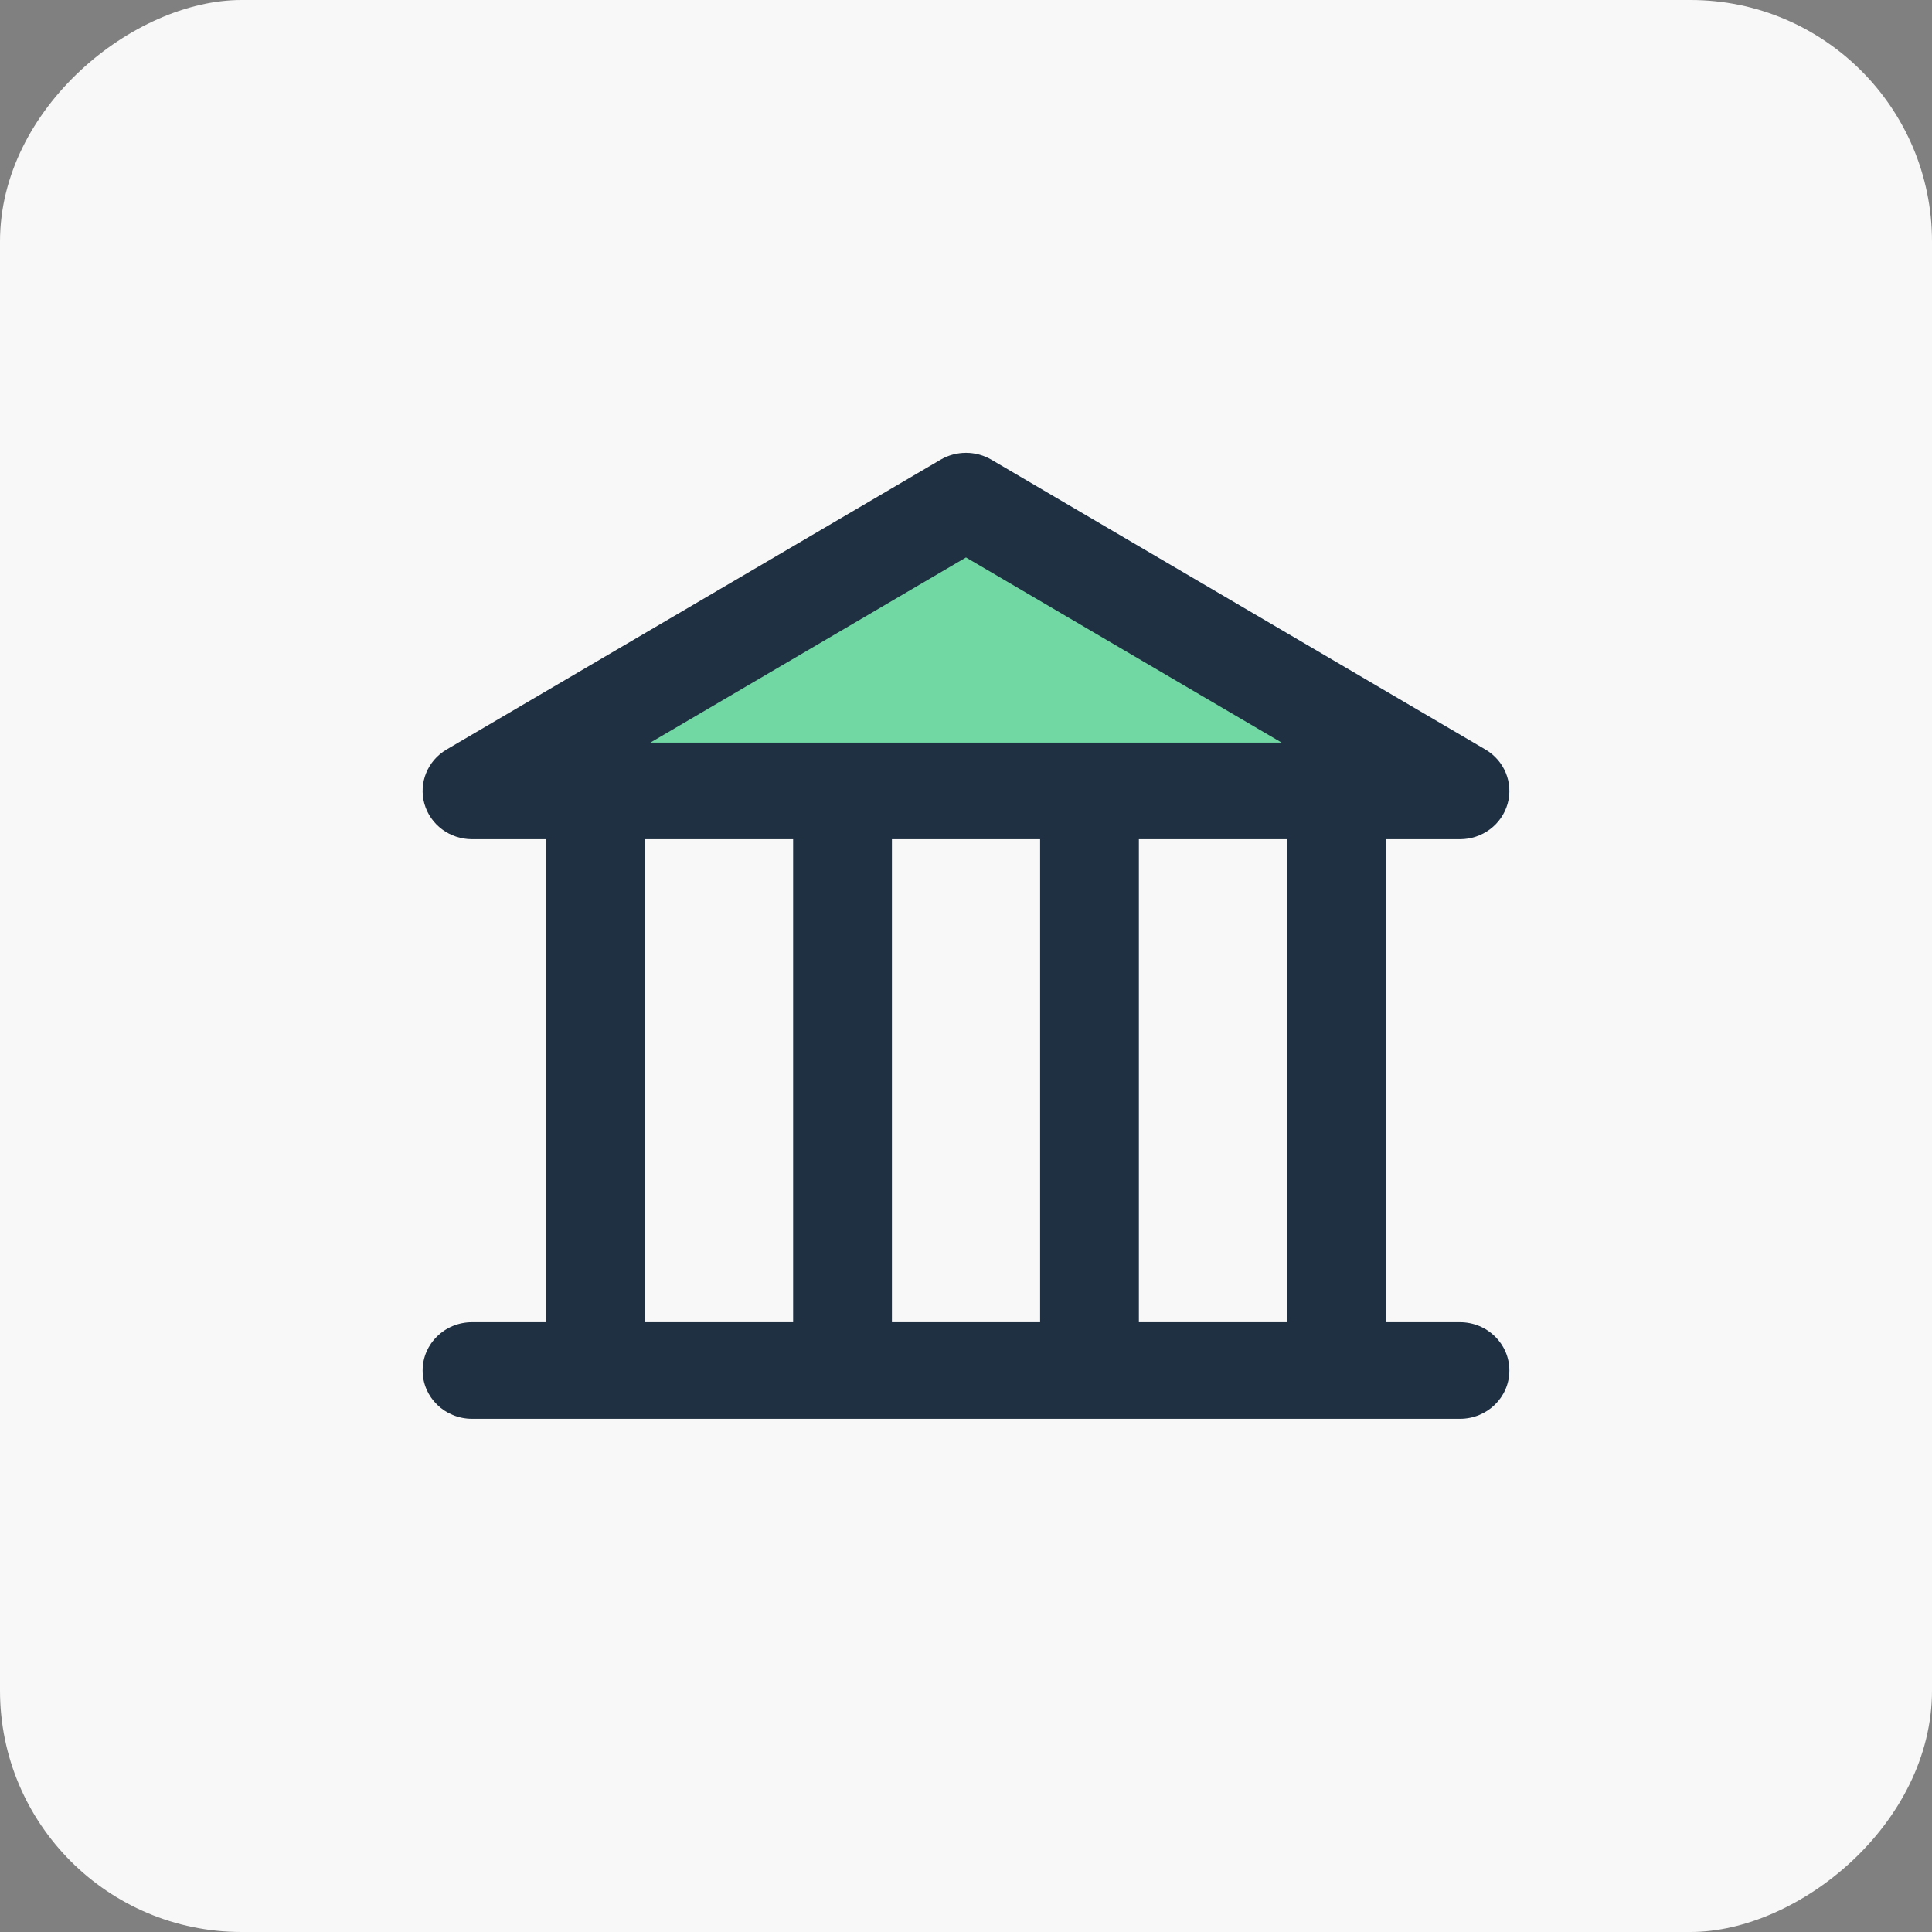 <svg width="64" height="64" viewBox="0 0 64 64" fill="none" xmlns="http://www.w3.org/2000/svg">
<rect x="0" y="0" width="64" height="64" fill="#808080" stroke="none"/>
<rect x="64" width="64" height="64" rx="8" transform="rotate(90 64 0)" fill="#F8F8F8"/>
<path d="M20 25L32.5 18L45 25H20Z" fill="#71D8A4"/>
<path fill-rule="evenodd" clip-rule="evenodd" d="M31.158 15.228C31.676 14.924 32.324 14.924 32.842 15.228L49.205 24.828C49.836 25.198 50.137 25.934 49.941 26.627C49.744 27.32 49.099 27.8 48.364 27.8H45.909V43.8H48.364C49.267 43.8 50 44.516 50 45.4C50 46.284 49.267 47 48.364 47H15.636C14.733 47 14 46.284 14 45.4C14 44.516 14.733 43.8 15.636 43.8H18.091V27.8H15.636C14.901 27.8 14.256 27.32 14.059 26.627C13.863 25.934 14.164 25.198 14.795 24.828L31.158 15.228ZM21.364 27.8V43.8H26.273V27.8H21.364ZM29.546 27.8V43.8H34.455V27.8H29.546ZM21.544 24.6L32 18.466L42.456 24.6H21.544ZM37.727 27.8V43.8H42.636V27.8H37.727Z" fill="#1F3042"/>
</svg>
